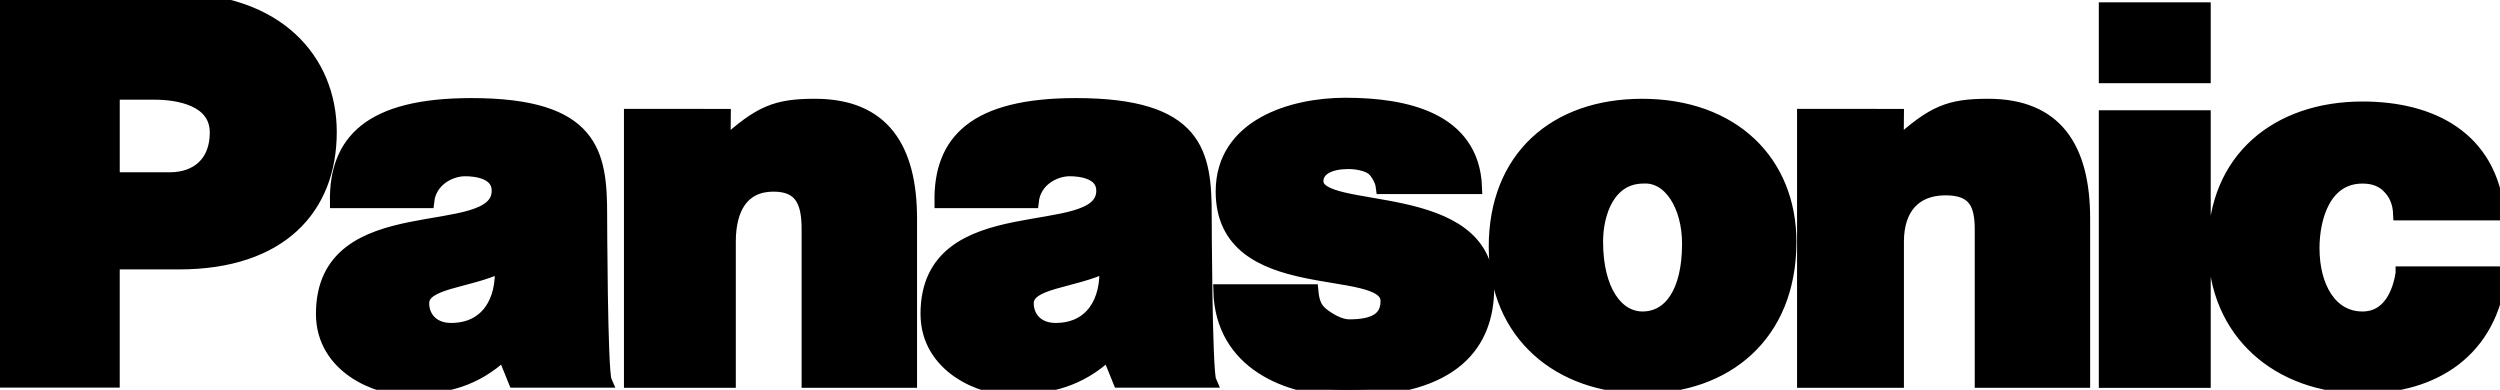 <svg xmlns="http://www.w3.org/2000/svg" id="svgcontent" x="654.063" y="237.563" viewBox="3.35 84.36 187.09 29.17">
  <defs style="pointer-events: inherit"/>
  <g style="pointer-events:all">
    <title style="pointer-events: inherit">Layer 1</title>
    <g fill-rule="evenodd" clip-rule="evenodd" id="svg_1" stroke="null">
      <path d="M48.286,100.428 C48.286,95.838 47.735,92.2 38.627,92.2 C31.025,92.2 28.485,94.932 28.539,99.434 L35.345,99.434 C35.528,97.781 37.085,97.049 38.149,97.049 C38.957,97.049 40.645,97.233 40.646,98.628 C40.65,102.81 27.494,98.951 27.494,107.847 C27.494,111.85 31.647,113.474 33.816,113.42 C36.679,113.35 38.883,112.833 41.05,110.813 L41.882,112.87 L48.634,112.87 C48.314,112.135 48.286,100.428 48.286,100.428 zM37.114,109.027 C35.609,109.027 34.96,108 34.97,107.045 C34.988,105.412 38.368,105.471 40.865,104.259 C41.05,106.901 39.795,109.027 37.114,109.027 zM183.126,104.796 C182.905,106.301 182.134,108.17 180.151,108.17 C177.747,108.17 176.432,105.83 176.432,102.929 C176.432,100.653 177.286,97.598 180.151,97.598 C180.997,97.598 181.657,97.855 182.133,98.369 C182.612,98.847 182.904,99.507 182.942,100.352 L190.286,100.352 C189.735,94.66 185.292,92.456 180.151,92.456 C173.797,92.456 169.09,96.237 169.09,102.81 C169.09,109.31 173.944,113.31 180.151,113.31 C185.475,113.31 189.772,110.634 190.434,104.795 L183.126,104.795 L183.126,104.796 zM160.917,112.886 L168.292,112.886 L168.292,93.112 L160.917,93.112 L160.917,112.886 zM160.917,90.087 L168.292,90.087 L168.292,85.036 L160.917,85.036 L160.917,90.087 zM126.234,92.253 C119.734,92.253 115.261,96.153 115.261,102.837 C115.261,109.411 120.101,113.31 126.271,113.31 S137.287,109.513 137.287,102.462 C137.286,96.477 133.027,92.253 126.234,92.253 zM126.271,108.169 C124.324,108.169 122.818,106.08 122.818,102.444 C122.818,100.278 123.738,97.597 126.343,97.597 C128.327,97.487 129.728,99.769 129.728,102.597 C129.728,106.234 128.327,108.169 126.271,108.169 zM101.89,97.908 C101.908,96.953 102.945,96.51 104.267,96.51 C104.855,96.51 105.681,96.656 106.085,96.988 C106.28,97.147 106.741,97.716 106.819,98.384 L113.76,98.384 C113.571,93.247 108.533,92.175 104.031,92.175 C100.029,92.175 94.836,93.757 94.827,98.678 C94.814,106.751 107.163,103.804 107.163,106.888 C107.163,108.248 106.145,108.759 104.323,108.759 C103.587,108.759 102.796,108.263 102.319,107.896 C101.803,107.492 101.592,107.02 101.51,106.132 L94.652,106.132 C94.786,111.521 99.703,113.53 104.11,113.53 C112.282,113.53 114.639,109.977 114.669,105.974 C114.724,98.255 101.839,100.68 101.89,97.908 zM93.529,100.428 C93.529,95.838 92.978,92.2 83.87,92.2 C76.268,92.2 73.728,94.932 73.782,99.434 L80.588,99.434 C80.772,97.781 82.328,97.049 83.394,97.049 C84.202,97.049 85.889,97.233 85.891,98.628 C85.894,102.81 72.738,98.951 72.738,107.847 C72.738,111.85 76.891,113.474 79.06,113.42 C81.923,113.35 84.129,112.833 86.295,110.813 L87.127,112.87 L93.879,112.87 C93.556,112.135 93.529,100.428 93.529,100.428 zM82.356,109.027 C80.851,109.027 80.202,108 80.212,107.045 C80.23,105.412 83.611,105.471 86.108,104.259 C86.291,106.901 85.037,109.027 82.356,109.027 zM16.451,84.355 L3.347,84.355 L3.347,112.865 L11.81,112.865 L11.81,104.022 L16.744,104.022 C24.346,104.022 28.052,99.936 28.052,94.244 C28.053,88.809 24.053,84.355 16.451,84.355 zM16.061,97.752 L11.811,97.752 L11.811,91.321 L14.923,91.321 C16.758,91.321 19.549,91.82 19.549,94.28 C19.55,96.557 18.081,97.752 16.061,97.752 zM152.136,92.252 C149.236,92.252 148.011,92.734 145.312,95.199 L145.332,93.011 L138.334,93.005 L138.334,112.883 L145.332,112.883 L145.332,102.444 C145.332,99.983 146.598,98.478 148.949,98.478 C151.115,98.478 151.631,99.614 151.631,101.524 L151.631,112.884 L159.268,112.884 L159.268,100.718 C159.267,95.43 157.204,92.252 152.136,92.252 zM64.346,92.252 C61.445,92.252 60.22,92.734 57.522,95.199 L57.54,93.011 L50.544,93.005 L50.544,112.883 L57.915,112.883 L57.915,102.444 C57.915,99.983 58.887,98.201 61.238,98.201 C63.404,98.201 63.839,99.614 63.839,101.524 L63.839,112.884 L71.478,112.884 L71.478,100.718 C71.476,95.43 69.413,92.252 64.346,92.252 z" id="svg_3" stroke="null"/>
    </g>
  </g>
</svg>